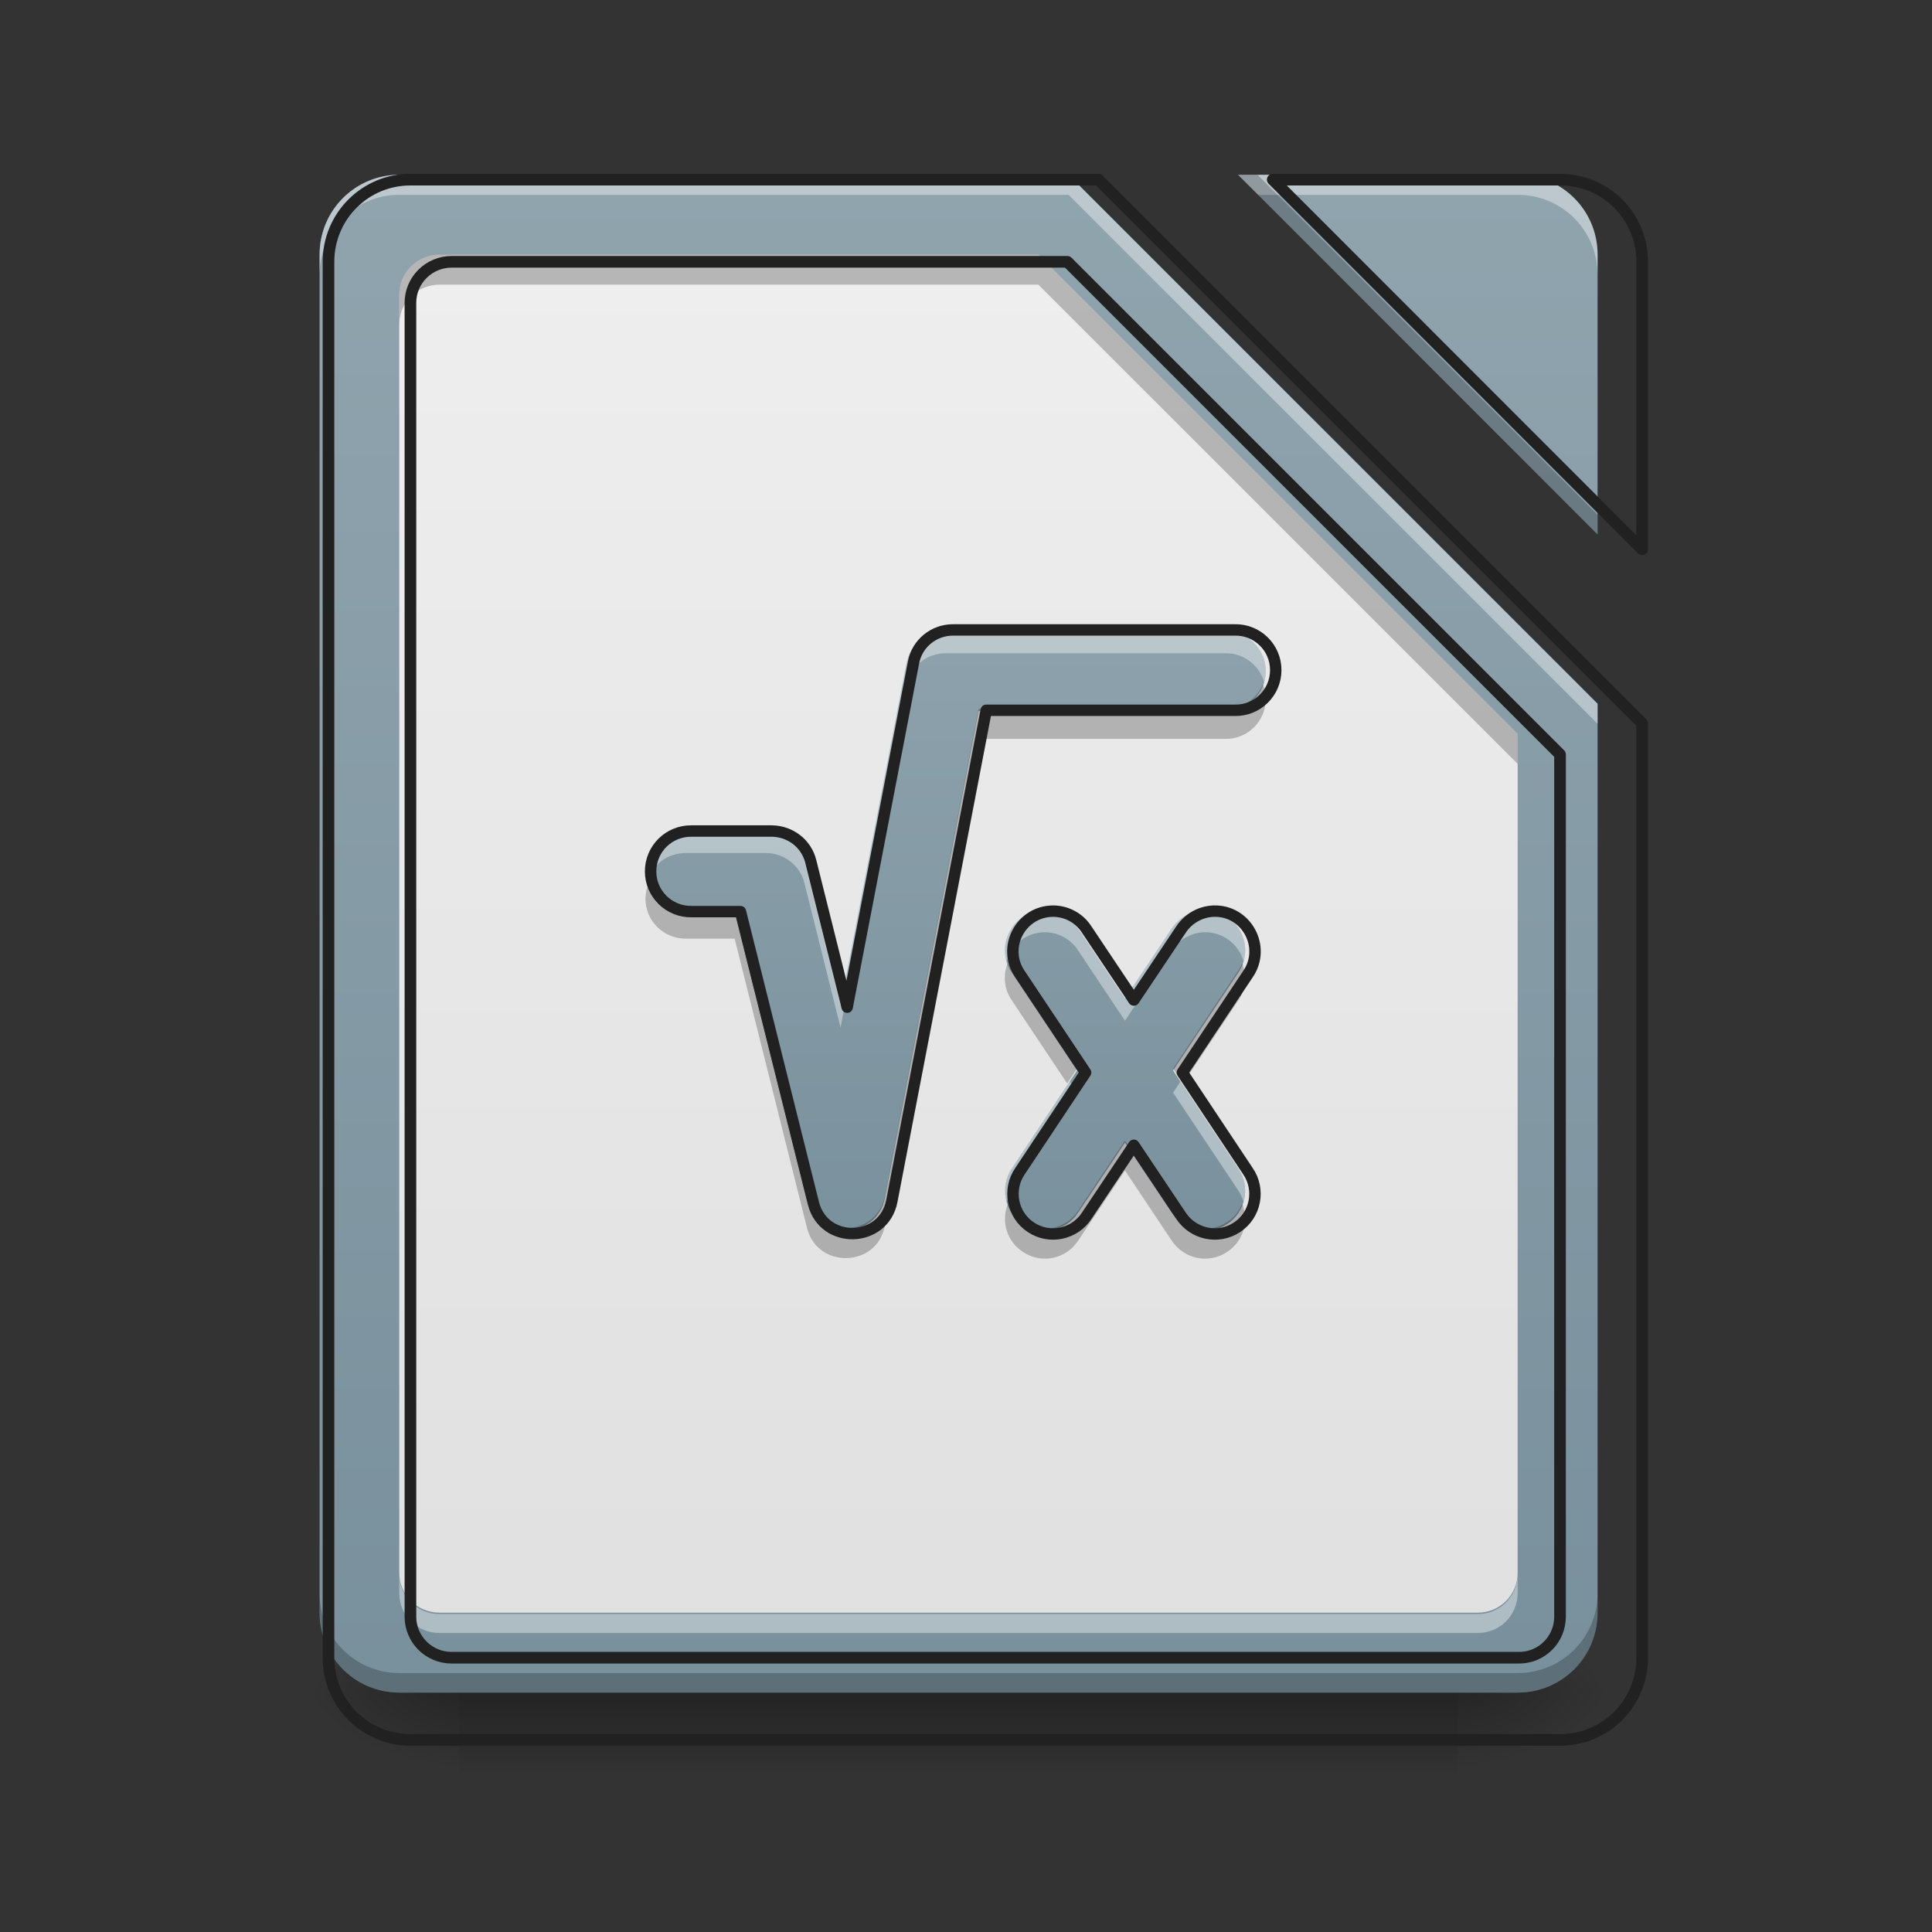 <?xml version="1.0" encoding="UTF-8"?>
<svg xmlns="http://www.w3.org/2000/svg" xmlns:xlink="http://www.w3.org/1999/xlink" width="32px" height="32px" viewBox="0 0 32 32" version="1.1">
<rect x="0" y="0" width="32" height="32" fill="#333333" stroke="none"/>
<defs>
<linearGradient id="linear0" gradientUnits="userSpaceOnUse" x1="254" y1="233.5" x2="254" y2="254.667" gradientTransform="matrix(0.074,0,0,0.063,-2.63,13.439)">
<stop offset="0" style="stop-color:rgb(0%,0%,0%);stop-opacity:0.275;"/>
<stop offset="1" style="stop-color:rgb(0%,0%,0%);stop-opacity:0;"/>
</linearGradient>
<radialGradient id="radial0" gradientUnits="userSpaceOnUse" cx="450.909" cy="189.579" fx="450.909" fy="189.579" r="21.167" gradientTransform="matrix(0,-0.078,-0.141,-0,50.477,63.595)">
<stop offset="0" style="stop-color:rgb(0%,0%,0%);stop-opacity:0.314;"/>
<stop offset="0.222" style="stop-color:rgb(0%,0%,0%);stop-opacity:0.275;"/>
<stop offset="1" style="stop-color:rgb(0%,0%,0%);stop-opacity:0;"/>
</radialGradient>
<radialGradient id="radial1" gradientUnits="userSpaceOnUse" cx="450.909" cy="189.579" fx="450.909" fy="189.579" r="21.167" gradientTransform="matrix(-0,0.078,0.141,0,-18.724,-7.527)">
<stop offset="0" style="stop-color:rgb(0%,0%,0%);stop-opacity:0.314;"/>
<stop offset="0.222" style="stop-color:rgb(0%,0%,0%);stop-opacity:0.275;"/>
<stop offset="1" style="stop-color:rgb(0%,0%,0%);stop-opacity:0;"/>
</radialGradient>
<radialGradient id="radial2" gradientUnits="userSpaceOnUse" cx="450.909" cy="189.579" fx="450.909" fy="189.579" r="21.167" gradientTransform="matrix(-0,-0.078,0.141,-0,-18.724,63.595)">
<stop offset="0" style="stop-color:rgb(0%,0%,0%);stop-opacity:0.314;"/>
<stop offset="0.222" style="stop-color:rgb(0%,0%,0%);stop-opacity:0.275;"/>
<stop offset="1" style="stop-color:rgb(0%,0%,0%);stop-opacity:0;"/>
</radialGradient>
<radialGradient id="radial3" gradientUnits="userSpaceOnUse" cx="450.909" cy="189.579" fx="450.909" fy="189.579" r="21.167" gradientTransform="matrix(0,0.078,-0.141,0,50.477,-7.527)">
<stop offset="0" style="stop-color:rgb(0%,0%,0%);stop-opacity:0.314;"/>
<stop offset="0.222" style="stop-color:rgb(0%,0%,0%);stop-opacity:0.275;"/>
<stop offset="1" style="stop-color:rgb(0%,0%,0%);stop-opacity:0;"/>
</radialGradient>
<linearGradient id="linear1" gradientUnits="userSpaceOnUse" x1="960" y1="1695.118" x2="960" y2="175.118" gradientTransform="matrix(0.017,0,0,0.017,0,0)">
<stop offset="0" style="stop-color:rgb(47.059%,56.471%,61.176%);stop-opacity:1;"/>
<stop offset="1" style="stop-color:rgb(56.471%,64.314%,68.235%);stop-opacity:1;"/>
</linearGradient>
<linearGradient id="linear2" gradientUnits="userSpaceOnUse" x1="960" y1="1615.118" x2="960" y2="255.118" gradientTransform="matrix(0.017,0,0,0.017,0,0)">
<stop offset="0" style="stop-color:rgb(87.843%,87.843%,87.843%);stop-opacity:1;"/>
<stop offset="1" style="stop-color:rgb(93.333%,93.333%,93.333%);stop-opacity:1;"/>
</linearGradient>
<linearGradient id="linear3" gradientUnits="userSpaceOnUse" x1="243.417" y1="127.667" x2="243.417" y2="-73.417" gradientTransform="matrix(0.063,0,0,0.063,0.261,13.39)">
<stop offset="0" style="stop-color:rgb(47.059%,56.471%,61.176%);stop-opacity:1;"/>
<stop offset="1" style="stop-color:rgb(56.471%,64.314%,68.235%);stop-opacity:1;"/>
</linearGradient>
</defs>
<g id="surface1">
<path style=" stroke:none;fill-rule:nonzero;fill:url(#linear0);" d="M 7.609 28.035 L 24.145 28.035 L 24.145 29.355 L 7.609 29.355 Z M 7.609 28.035 "/>
<path style=" stroke:none;fill-rule:nonzero;fill:url(#radial0);" d="M 24.145 28.035 L 26.793 28.035 L 26.793 26.711 L 24.145 26.711 Z M 24.145 28.035 "/>
<path style=" stroke:none;fill-rule:nonzero;fill:url(#radial1);" d="M 7.609 28.035 L 4.961 28.035 L 4.961 29.355 L 7.609 29.355 Z M 7.609 28.035 "/>
<path style=" stroke:none;fill-rule:nonzero;fill:url(#radial2);" d="M 7.609 28.035 L 4.961 28.035 L 4.961 26.711 L 7.609 26.711 Z M 7.609 28.035 "/>
<path style=" stroke:none;fill-rule:nonzero;fill:url(#radial3);" d="M 24.145 28.035 L 26.793 28.035 L 26.793 29.355 L 24.145 29.355 Z M 24.145 28.035 "/>
<path style=" stroke:none;fill-rule:nonzero;fill:url(#linear1);" d="M 6.613 2.895 C 5.883 2.895 5.293 3.484 5.293 4.219 L 5.293 26.711 C 5.293 27.445 5.883 28.035 6.613 28.035 L 25.137 28.035 C 25.871 28.035 26.461 27.445 26.461 26.711 L 26.461 11.656 L 17.699 2.895 Z M 20.508 2.895 L 26.461 8.852 L 26.461 4.219 C 26.461 3.484 25.871 2.895 25.137 2.895 Z M 20.508 2.895 "/>
<path style=" stroke:none;fill-rule:nonzero;fill:url(#linear2);" d="M 7.277 4.219 C 6.91 4.219 6.613 4.516 6.613 4.879 L 6.613 26.051 C 6.613 26.414 6.91 26.711 7.277 26.711 L 24.477 26.711 C 24.844 26.711 25.137 26.414 25.137 26.051 L 25.137 12.156 L 17.199 4.219 Z M 7.277 4.219 "/>
<path style=" stroke:none;fill-rule:nonzero;fill:rgb(100%,100%,100%);fill-opacity:0.392;" d="M 6.613 2.895 C 5.883 2.895 5.293 3.484 5.293 4.219 L 5.293 4.551 C 5.293 3.816 5.883 3.227 6.613 3.227 L 17.699 3.227 L 26.461 11.988 L 26.461 11.656 L 17.699 2.895 Z M 20.508 2.895 L 20.84 3.227 L 25.137 3.227 C 25.871 3.227 26.461 3.816 26.461 4.551 L 26.461 4.219 C 26.461 3.484 25.871 2.895 25.137 2.895 Z M 20.508 2.895 "/>
<path style=" stroke:none;fill-rule:nonzero;fill:rgb(0%,0%,0%);fill-opacity:0.235;" d="M 7.277 4.219 C 6.91 4.219 6.613 4.516 6.613 4.879 L 6.613 5.375 C 6.613 5.012 6.91 4.715 7.277 4.715 L 17.199 4.715 L 25.137 12.652 L 25.137 12.156 L 17.199 4.219 Z M 7.277 4.219 "/>
<path style=" stroke:none;fill-rule:nonzero;fill:rgb(100%,100%,100%);fill-opacity:0.392;" d="M 6.613 26.074 L 6.613 26.387 C 6.613 26.754 6.91 27.047 7.277 27.047 L 24.477 27.047 C 24.844 27.047 25.137 26.754 25.137 26.387 L 25.137 26.074 C 25.137 26.441 24.844 26.734 24.477 26.734 L 7.277 26.734 C 6.91 26.734 6.613 26.441 6.613 26.074 Z M 6.613 26.074 "/>
<path style="fill:none;stroke-width:11.339;stroke-linecap:round;stroke-linejoin:round;stroke:rgb(12.941%,12.941%,12.941%);stroke-opacity:1;stroke-miterlimit:4;" d="M 440.037 255.094 C 417.834 255.094 399.883 273.045 399.883 295.011 L 399.883 1575.204 C 399.883 1597.17 417.834 1615.121 440.037 1615.121 L 1480.016 1615.121 C 1502.219 1615.121 1519.934 1597.17 1519.934 1575.204 L 1519.934 735.048 L 1039.979 255.094 Z M 440.037 255.094 " transform="matrix(0.017,0,0,0.017,0,0)"/>
<path style=" stroke:none;fill-rule:nonzero;fill:rgb(0%,0%,0%);fill-opacity:0.235;" d="M 20.508 2.895 L 26.461 8.852 L 26.461 8.527 L 20.828 2.895 Z M 5.293 26.387 L 5.293 26.711 C 5.293 27.445 5.883 28.035 6.613 28.035 L 25.137 28.035 C 25.871 28.035 26.461 27.445 26.461 26.711 L 26.461 26.387 C 26.461 27.121 25.871 27.711 25.137 27.711 L 6.613 27.711 C 5.883 27.711 5.293 27.121 5.293 26.387 Z M 5.293 26.387 "/>
<path style="fill:none;stroke-width:11.339;stroke-linecap:round;stroke-linejoin:round;stroke:rgb(12.941%,12.941%,12.941%);stroke-opacity:1;stroke-miterlimit:4;" d="M 399.883 175.023 C 355.714 175.023 320.048 210.689 320.048 255.094 L 320.048 1615.121 C 320.048 1659.527 355.714 1695.193 399.883 1695.193 L 1519.934 1695.193 C 1564.339 1695.193 1600.005 1659.527 1600.005 1615.121 L 1600.005 704.815 L 1070.213 175.023 Z M 1240.039 175.023 L 1600.005 535.225 L 1600.005 255.094 C 1600.005 210.689 1564.339 175.023 1519.934 175.023 Z M 1240.039 175.023 " transform="matrix(0.017,0,0,0.017,0,0)"/>
<path style=" stroke:none;fill-rule:evenodd;fill:url(#linear3);" d="M 15.66 10.457 C 15.344 10.457 15.07 10.68 15.012 10.992 L 13.922 16.656 L 13.324 14.266 C 13.254 13.969 12.988 13.766 12.684 13.762 L 11.363 13.762 C 10.992 13.758 10.691 14.055 10.691 14.426 C 10.691 14.793 10.992 15.09 11.363 15.086 L 12.168 15.086 L 13.367 19.879 C 13.539 20.562 14.523 20.535 14.656 19.84 L 16.207 11.777 L 20.293 11.777 C 20.66 11.785 20.965 11.488 20.965 11.117 C 20.965 10.746 20.66 10.449 20.293 10.457 Z M 17.305 15.078 C 16.773 15.082 16.461 15.676 16.762 16.113 L 17.84 17.73 L 16.762 19.352 C 16.555 19.652 16.633 20.07 16.941 20.273 C 17.246 20.477 17.66 20.391 17.859 20.082 L 18.633 18.926 L 19.406 20.082 C 19.609 20.391 20.023 20.477 20.328 20.273 C 20.637 20.07 20.715 19.652 20.508 19.352 L 19.43 17.73 L 20.508 16.113 C 20.812 15.668 20.484 15.062 19.945 15.078 C 19.727 15.086 19.527 15.199 19.406 15.383 L 18.633 16.539 L 17.859 15.383 C 17.738 15.191 17.527 15.078 17.305 15.078 Z M 17.305 15.078 "/>
<path style=" stroke:none;fill-rule:evenodd;fill:rgb(100%,100%,100%);fill-opacity:0.392;" d="M 15.66 10.457 C 15.344 10.457 15.07 10.68 15.012 10.992 L 13.922 16.656 L 13.324 14.266 C 13.254 13.969 12.988 13.762 12.684 13.762 L 11.363 13.762 C 10.992 13.758 10.691 14.055 10.691 14.426 C 10.691 14.488 10.703 14.551 10.719 14.605 C 10.797 14.328 11.055 14.125 11.363 14.129 L 12.684 14.129 C 12.988 14.129 13.254 14.336 13.324 14.629 L 13.922 17.02 L 15.012 11.355 C 15.07 11.047 15.344 10.82 15.66 10.82 L 20.293 10.82 C 20.598 10.812 20.859 11.02 20.941 11.301 C 20.957 11.242 20.965 11.18 20.965 11.117 C 20.965 10.746 20.66 10.449 20.293 10.457 Z M 17.305 15.078 C 16.848 15.082 16.551 15.52 16.672 15.922 C 16.746 15.656 16.984 15.445 17.305 15.441 C 17.527 15.441 17.738 15.555 17.859 15.746 L 18.633 16.906 L 19.406 15.746 C 19.527 15.562 19.727 15.449 19.945 15.441 C 20.27 15.434 20.52 15.652 20.598 15.922 C 20.719 15.516 20.41 15.066 19.945 15.078 C 19.727 15.086 19.527 15.199 19.406 15.383 L 18.633 16.539 L 17.859 15.383 C 17.738 15.191 17.527 15.078 17.305 15.078 Z M 17.719 17.914 L 16.762 19.352 C 16.645 19.52 16.617 19.723 16.672 19.906 C 16.691 19.84 16.719 19.773 16.762 19.715 L 17.84 18.098 Z M 19.551 17.914 L 19.43 18.098 L 20.508 19.715 C 20.547 19.773 20.578 19.84 20.598 19.906 C 20.648 19.723 20.621 19.52 20.508 19.352 Z M 19.551 17.914 "/>
<path style=" stroke:none;fill-rule:evenodd;fill:rgb(0%,0%,0%);fill-opacity:0.235;" d="M 20.918 11.332 C 20.816 11.578 20.574 11.75 20.293 11.742 L 16.207 11.742 L 14.656 19.809 C 14.523 20.5 13.539 20.527 13.367 19.844 L 12.168 15.051 L 11.363 15.051 C 11.082 15.055 10.84 14.883 10.742 14.637 C 10.711 14.715 10.691 14.797 10.691 14.887 C 10.691 15.254 10.992 15.551 11.363 15.547 L 12.168 15.547 L 13.367 20.34 C 13.539 21.023 14.523 20.996 14.656 20.305 L 16.207 12.238 L 20.293 12.238 C 20.66 12.246 20.965 11.949 20.965 11.578 C 20.965 11.492 20.949 11.406 20.918 11.332 Z M 20.574 15.953 C 20.559 15.996 20.535 16.039 20.508 16.078 L 19.43 17.699 L 19.594 17.945 L 20.508 16.574 C 20.645 16.379 20.652 16.148 20.574 15.953 Z M 16.691 15.953 C 16.613 16.148 16.625 16.379 16.762 16.574 L 17.676 17.945 L 17.84 17.699 L 16.762 16.078 C 16.734 16.039 16.711 15.996 16.691 15.953 Z M 18.633 18.891 L 17.859 20.051 C 17.66 20.359 17.246 20.445 16.941 20.238 C 16.824 20.164 16.742 20.055 16.695 19.938 C 16.578 20.223 16.672 20.559 16.941 20.734 C 17.246 20.941 17.66 20.855 17.859 20.547 L 18.633 19.387 L 19.406 20.547 C 19.609 20.855 20.023 20.941 20.328 20.734 C 20.594 20.559 20.691 20.223 20.574 19.938 C 20.527 20.055 20.445 20.164 20.328 20.238 C 20.023 20.445 19.609 20.359 19.406 20.051 Z M 18.633 18.891 "/>
<path style="fill:none;stroke-width:3;stroke-linecap:round;stroke-linejoin:round;stroke:rgb(12.941%,12.941%,12.941%);stroke-opacity:1;stroke-miterlimit:4;" d="M 250.539 -47.703 C 245.477 -47.703 241.102 -44.141 240.165 -39.142 L 222.729 51.475 L 213.167 13.228 C 212.042 8.479 207.793 5.229 202.918 5.166 L 181.795 5.166 C 175.858 5.104 171.046 9.854 171.046 15.79 C 171.046 21.665 175.858 26.414 181.795 26.352 L 194.669 26.352 L 213.855 103.032 C 216.604 113.969 232.353 113.531 234.478 102.407 L 259.288 -26.58 L 324.656 -26.58 C 330.531 -26.456 335.405 -31.205 335.405 -37.142 C 335.405 -43.079 330.531 -47.828 324.656 -47.703 Z M 276.849 26.227 C 268.349 26.289 263.35 35.789 268.162 42.788 L 285.41 68.66 L 268.162 94.595 C 264.85 99.407 266.1 106.094 271.037 109.344 C 275.911 112.594 282.536 111.219 285.723 106.282 L 298.097 87.784 L 310.47 106.282 C 313.72 111.219 320.344 112.594 325.219 109.344 C 330.156 106.094 331.406 99.407 328.094 94.595 L 310.845 68.66 L 328.094 42.788 C 332.968 35.664 327.719 25.977 319.095 26.227 C 315.595 26.352 312.408 28.164 310.47 31.101 L 298.097 49.6 L 285.723 31.101 C 283.785 28.039 280.411 26.227 276.849 26.227 Z M 276.849 26.227 " transform="matrix(0.063,0,0,0.063,0,13.439)"/>
</g>
</svg>
